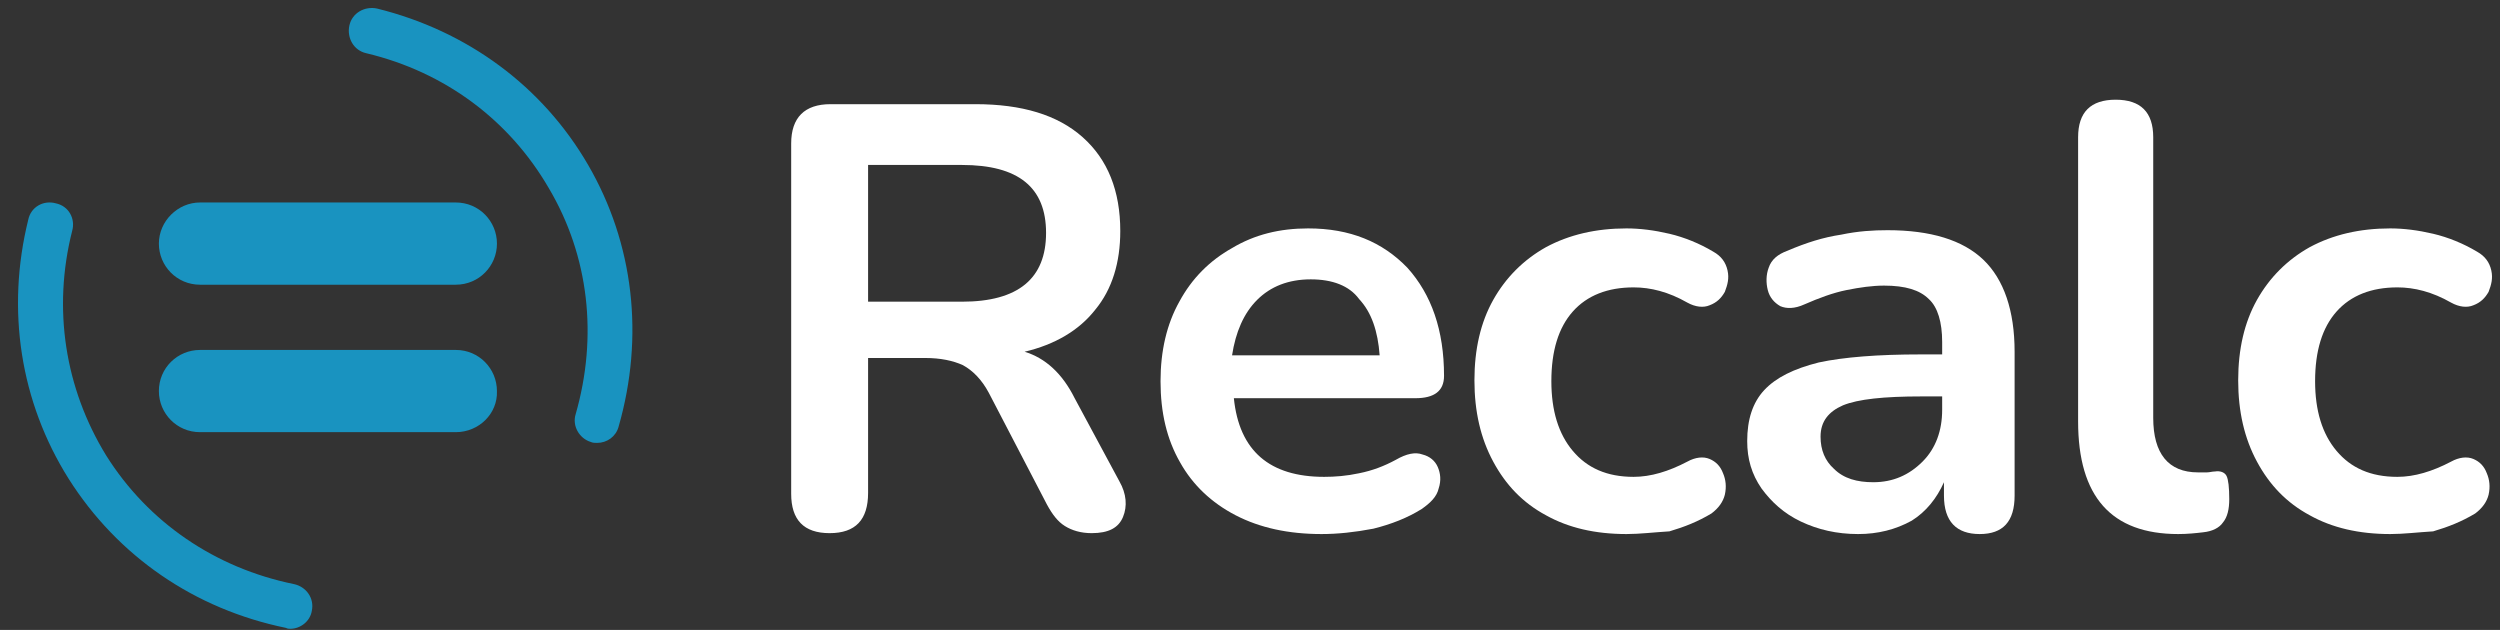<svg width="127" height="32" viewBox="0 0 127 32" fill="none" xmlns="http://www.w3.org/2000/svg">
<rect x="0" y="0" width="127" height="32" fill="#333333" stroke="none"/>
<path d="M42.145 27.084C40.828 27.084 40.192 26.403 40.192 25.087V7.29C40.192 5.973 40.873 5.292 42.191 5.292H49.551C51.913 5.292 53.73 5.837 55.002 6.972C56.275 8.107 56.91 9.696 56.91 11.739C56.91 13.328 56.502 14.69 55.638 15.734C54.821 16.779 53.594 17.505 52.049 17.868C53.094 18.186 53.958 18.958 54.593 20.229L56.865 24.451C57.229 25.087 57.274 25.722 57.047 26.267C56.82 26.812 56.32 27.084 55.457 27.084C54.911 27.084 54.457 26.948 54.094 26.721C53.73 26.494 53.458 26.131 53.185 25.631L50.232 19.956C49.869 19.276 49.414 18.822 48.914 18.549C48.415 18.322 47.779 18.186 47.006 18.186H44.099V25.041C44.099 26.403 43.463 27.084 42.145 27.084ZM44.099 15.326H48.869C51.731 15.326 53.14 14.145 53.14 11.83C53.14 9.515 51.731 8.38 48.869 8.38H44.099V15.326Z" fill="white"/>
<path d="M67.132 27.13C65.452 27.13 63.998 26.812 62.771 26.176C61.544 25.541 60.59 24.633 59.954 23.498C59.273 22.317 58.955 20.955 58.955 19.366C58.955 17.823 59.273 16.461 59.909 15.326C60.545 14.145 61.454 13.237 62.589 12.602C63.725 11.921 64.997 11.603 66.451 11.603C68.586 11.603 70.222 12.284 71.494 13.601C72.721 14.963 73.357 16.779 73.357 19.094C73.357 19.866 72.857 20.229 71.903 20.229H62.68C62.953 22.907 64.498 24.224 67.269 24.224C67.814 24.224 68.405 24.179 69.041 24.042C69.722 23.906 70.313 23.679 70.903 23.361C71.449 23.044 71.903 22.953 72.266 23.089C72.63 23.18 72.902 23.407 73.039 23.725C73.175 24.042 73.22 24.406 73.084 24.814C72.993 25.223 72.675 25.541 72.221 25.858C71.494 26.312 70.676 26.63 69.768 26.857C68.814 27.039 67.95 27.13 67.132 27.13ZM66.587 14.191C65.452 14.191 64.543 14.554 63.861 15.235C63.18 15.916 62.771 16.869 62.589 18.05H70.086C69.995 16.824 69.677 15.871 69.041 15.19C68.541 14.509 67.678 14.191 66.587 14.191Z" fill="white"/>
<path d="M82.625 27.13C81.035 27.13 79.672 26.812 78.536 26.176C77.355 25.541 76.492 24.633 75.856 23.452C75.219 22.272 74.901 20.91 74.901 19.321C74.901 17.732 75.219 16.37 75.856 15.235C76.492 14.1 77.4 13.192 78.536 12.556C79.717 11.921 81.08 11.603 82.625 11.603C83.306 11.603 84.033 11.694 84.806 11.875C85.578 12.057 86.35 12.375 87.032 12.783C87.441 13.01 87.668 13.328 87.759 13.737C87.85 14.145 87.759 14.463 87.622 14.826C87.441 15.144 87.213 15.371 86.85 15.507C86.532 15.644 86.123 15.598 85.714 15.371C84.76 14.826 83.852 14.599 82.988 14.599C81.671 14.599 80.626 15.008 79.899 15.825C79.172 16.642 78.809 17.823 78.809 19.366C78.809 20.864 79.172 22.045 79.899 22.907C80.626 23.77 81.625 24.224 82.988 24.224C83.852 24.224 84.76 23.952 85.714 23.452C86.123 23.225 86.532 23.18 86.85 23.316C87.168 23.452 87.395 23.679 87.531 24.042C87.668 24.36 87.713 24.723 87.622 25.132C87.531 25.495 87.304 25.813 86.941 26.085C86.259 26.494 85.578 26.766 84.806 26.993C84.033 27.039 83.306 27.13 82.625 27.13Z" fill="white"/>
<path d="M94.392 27.13C93.301 27.13 92.347 26.903 91.484 26.494C90.621 26.085 89.985 25.495 89.485 24.814C88.985 24.088 88.758 23.316 88.758 22.408C88.758 21.319 89.031 20.456 89.621 19.82C90.212 19.185 91.121 18.731 92.393 18.413C93.665 18.141 95.391 18.004 97.572 18.004H98.662V17.369C98.662 16.37 98.435 15.598 97.981 15.19C97.526 14.736 96.8 14.509 95.709 14.509C95.119 14.509 94.483 14.599 93.801 14.736C93.12 14.872 92.393 15.144 91.666 15.462C91.166 15.689 90.757 15.689 90.439 15.553C90.121 15.371 89.894 15.099 89.803 14.736C89.712 14.372 89.712 13.964 89.849 13.601C89.985 13.192 90.303 12.92 90.802 12.738C91.757 12.329 92.62 12.057 93.528 11.921C94.392 11.739 95.164 11.694 95.891 11.694C98.072 11.694 99.707 12.193 100.752 13.192C101.797 14.191 102.342 15.78 102.342 17.868V25.177C102.342 26.494 101.752 27.13 100.57 27.13C99.389 27.13 98.753 26.494 98.753 25.177V24.497C98.39 25.314 97.844 25.995 97.118 26.449C96.3 26.903 95.391 27.13 94.392 27.13ZM95.164 24.497C96.163 24.497 96.981 24.133 97.663 23.452C98.344 22.771 98.662 21.863 98.662 20.819V20.138H97.617C95.709 20.138 94.392 20.274 93.619 20.592C92.892 20.91 92.484 21.409 92.484 22.181C92.484 22.862 92.711 23.407 93.165 23.816C93.665 24.315 94.346 24.497 95.164 24.497Z" fill="white"/>
<path d="M110.656 27.13C107.249 27.13 105.568 25.223 105.568 21.409V6.972C105.568 5.701 106.204 5.065 107.476 5.065C108.748 5.065 109.384 5.701 109.384 6.972V21.228C109.384 23.044 110.156 23.997 111.656 23.997C111.837 23.997 111.974 23.997 112.11 23.997C112.246 23.997 112.383 23.951 112.519 23.951C112.791 23.906 113.019 23.997 113.109 24.178C113.2 24.36 113.246 24.769 113.246 25.359C113.246 25.858 113.155 26.267 112.928 26.539C112.746 26.812 112.383 26.993 111.928 27.039C111.565 27.084 111.11 27.13 110.656 27.13Z" fill="white"/>
<path d="M121.424 27.13C119.834 27.13 118.471 26.812 117.335 26.176C116.154 25.541 115.29 24.633 114.654 23.452C114.018 22.272 113.7 20.91 113.7 19.321C113.7 17.732 114.018 16.37 114.654 15.235C115.29 14.1 116.199 13.192 117.335 12.556C118.516 11.921 119.879 11.603 121.424 11.603C122.105 11.603 122.832 11.694 123.604 11.875C124.377 12.057 125.149 12.375 125.831 12.783C126.239 13.01 126.467 13.328 126.558 13.737C126.648 14.145 126.558 14.463 126.421 14.826C126.239 15.144 126.012 15.371 125.649 15.507C125.331 15.644 124.922 15.598 124.513 15.371C123.559 14.826 122.65 14.599 121.787 14.599C120.47 14.599 119.425 15.008 118.698 15.825C117.971 16.642 117.607 17.823 117.607 19.366C117.607 20.864 117.971 22.045 118.698 22.907C119.425 23.77 120.424 24.224 121.787 24.224C122.65 24.224 123.559 23.952 124.513 23.452C124.922 23.225 125.331 23.18 125.649 23.316C125.967 23.452 126.194 23.679 126.33 24.042C126.467 24.36 126.512 24.723 126.421 25.132C126.33 25.495 126.103 25.813 125.74 26.085C125.058 26.494 124.377 26.766 123.604 26.993C122.832 27.039 122.105 27.13 121.424 27.13Z" fill="white"/>
<path d="M23.155 14.463H10.161C8.98 14.463 8.071 13.51 8.071 12.375C8.071 11.24 9.025 10.286 10.161 10.286H23.155C24.336 10.286 25.245 11.24 25.245 12.375C25.245 13.51 24.336 14.463 23.155 14.463Z" fill="#1993C0"/>
<path d="M23.155 21.954H10.161C8.98 21.954 8.071 21.001 8.071 19.866C8.071 18.685 9.025 17.777 10.161 17.777H23.155C24.336 17.777 25.244 18.731 25.244 19.866C25.29 21.001 24.336 21.954 23.155 21.954Z" fill="#1993C0"/>
<path d="M30.333 22.499C30.242 22.499 30.106 22.499 30.015 22.453C29.424 22.272 29.061 21.636 29.242 21.046C30.378 17.096 29.924 13.01 27.88 9.56C25.881 6.11 22.609 3.658 18.611 2.705C17.975 2.568 17.612 1.933 17.748 1.297C17.884 0.662 18.52 0.299 19.157 0.435C23.745 1.57 27.561 4.384 29.878 8.38C32.196 12.375 32.741 17.096 31.423 21.682C31.287 22.181 30.832 22.499 30.333 22.499Z" fill="#1993C0"/>
<path d="M14.75 31.942C14.659 31.942 14.613 31.942 14.523 31.896C9.888 30.943 5.981 28.264 3.483 24.315C1.029 20.41 0.302 15.734 1.438 11.149C1.574 10.513 2.21 10.15 2.847 10.332C3.483 10.468 3.846 11.103 3.664 11.739C2.665 15.689 3.301 19.729 5.391 23.134C7.526 26.539 10.933 28.855 14.931 29.672C15.567 29.808 15.976 30.398 15.84 31.034C15.749 31.578 15.249 31.942 14.75 31.942Z" fill="#1993C0"/>
</svg>
